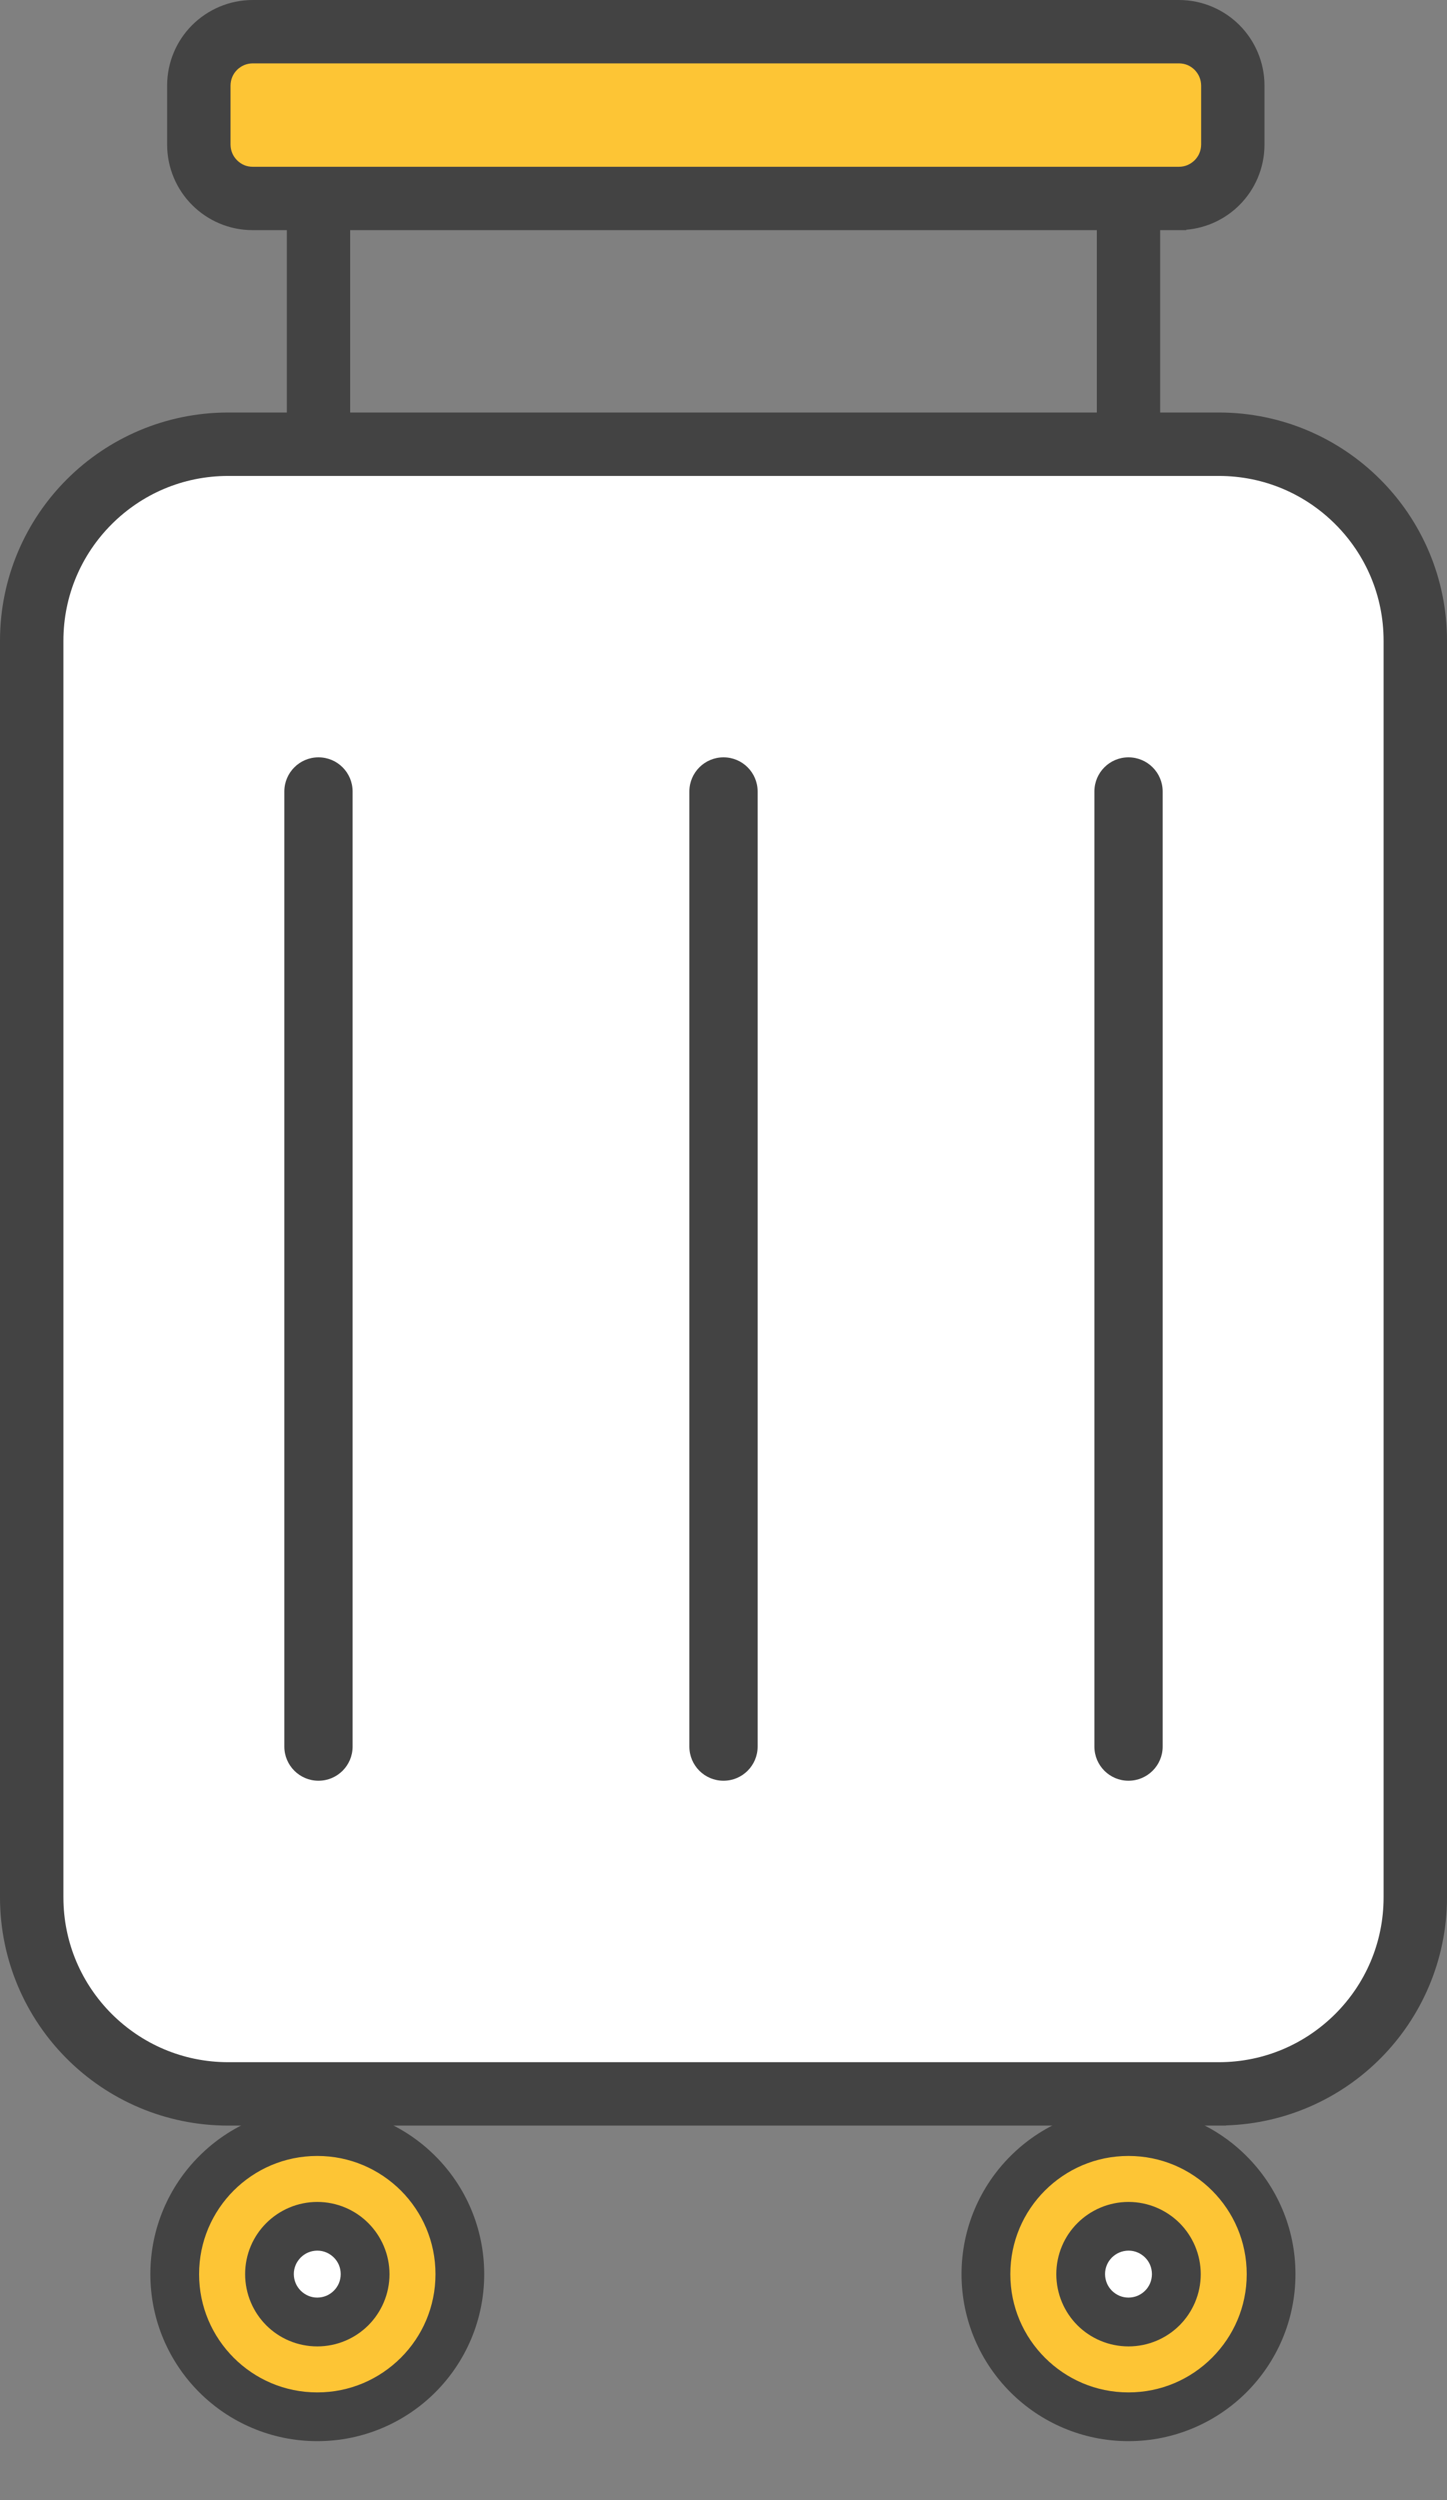 <svg width="22" height="38" viewBox="0 0 22 38" fill="none" xmlns="http://www.w3.org/2000/svg">
<rect x="0" y="0" width="22" height="38" fill="#808080" stroke="none"/>
<path d="M18.53 31.826H3.47C1.82 31.826 0.482 30.488 0.482 28.837V9.74C0.482 8.09 1.82 6.752 3.47 6.752H18.53C20.18 6.752 21.518 8.09 21.518 9.74V28.837C21.518 30.488 20.181 31.826 18.53 31.826Z" fill="white"/>
<path d="M22 9.738C22 8.782 21.611 7.912 20.984 7.286C20.357 6.659 19.488 6.27 18.531 6.27H18.53H3.47H3.469C2.513 6.27 1.643 6.659 1.016 7.286C0.389 7.912 0 8.783 0 9.739V9.74V28.837V28.838C0 29.794 0.389 30.665 1.016 31.291C1.642 31.918 2.51 32.306 3.465 32.308H3.467H18.419H18.53H18.641V32.305C19.554 32.276 20.382 31.894 20.984 31.291C21.609 30.666 21.998 29.798 22 28.844V28.842V9.74V9.738ZM0.964 28.837V9.74C0.964 9.047 1.243 8.423 1.698 7.968C2.153 7.513 2.776 7.234 3.47 7.234H18.53C19.224 7.234 19.847 7.513 20.302 7.968C20.757 8.423 21.036 9.047 21.036 9.74V28.837C21.036 29.531 20.757 30.155 20.302 30.61C19.847 31.064 19.224 31.344 18.53 31.344H3.47C2.776 31.344 2.153 31.064 1.698 30.61C1.243 30.154 0.964 29.531 0.964 28.837Z" fill="#434343"/>
<path d="M4.472 12.03V26.547C4.472 26.752 4.638 26.918 4.842 26.918C5.047 26.918 5.213 26.752 5.213 26.547V12.03C5.213 11.825 5.047 11.659 4.842 11.659C4.638 11.659 4.472 11.825 4.472 12.03Z" fill="#434343"/>
<path d="M4.323 12.03V26.547C4.323 26.834 4.556 27.066 4.842 27.066C5.129 27.066 5.361 26.834 5.361 26.547V12.03C5.361 11.743 5.129 11.511 4.842 11.511C4.556 11.511 4.323 11.743 4.323 12.03H4.62C4.62 11.967 4.644 11.913 4.685 11.873C4.726 11.832 4.781 11.807 4.842 11.807C4.905 11.807 4.959 11.832 5 11.873C5.04 11.913 5.065 11.968 5.065 12.03V26.547C5.065 26.61 5.04 26.664 5 26.704C4.959 26.745 4.904 26.77 4.842 26.77C4.78 26.77 4.726 26.745 4.685 26.704C4.644 26.664 4.62 26.609 4.62 26.547V12.03H4.323Z" fill="#434343"/>
<path d="M10.629 12.03V26.547C10.629 26.752 10.795 26.918 11 26.918C11.205 26.918 11.371 26.752 11.371 26.547V12.03C11.371 11.825 11.205 11.659 11 11.659C10.795 11.659 10.629 11.825 10.629 12.03Z" fill="#434343"/>
<path d="M10.481 12.03V26.547C10.481 26.834 10.713 27.066 11 27.066C11.287 27.066 11.519 26.834 11.519 26.547V12.03C11.519 11.743 11.287 11.511 11 11.511C10.714 11.511 10.481 11.743 10.481 12.03H10.778C10.778 11.967 10.802 11.913 10.843 11.873C10.884 11.832 10.938 11.807 11 11.807C11.062 11.807 11.116 11.832 11.157 11.873C11.198 11.913 11.222 11.968 11.222 12.03V26.547C11.222 26.61 11.198 26.664 11.157 26.704C11.116 26.745 11.062 26.77 11 26.77C10.938 26.77 10.884 26.745 10.843 26.704C10.802 26.664 10.778 26.609 10.778 26.547V12.03H10.481Z" fill="#434343"/>
<path d="M16.787 12.03V26.547C16.787 26.752 16.953 26.918 17.158 26.918C17.362 26.918 17.528 26.752 17.528 26.547V12.03C17.528 11.825 17.362 11.659 17.158 11.659C16.953 11.659 16.787 11.825 16.787 12.03Z" fill="#434343"/>
<path d="M16.639 12.03V26.547C16.639 26.834 16.871 27.066 17.157 27.066C17.444 27.066 17.677 26.834 17.677 26.547V12.03C17.677 11.743 17.444 11.511 17.157 11.511C16.871 11.511 16.639 11.743 16.639 12.03H16.935C16.935 11.967 16.96 11.913 17 11.873C17.041 11.832 17.096 11.807 17.157 11.807C17.22 11.807 17.274 11.832 17.315 11.873C17.355 11.913 17.38 11.968 17.38 12.03V26.547C17.38 26.61 17.355 26.664 17.315 26.704C17.274 26.745 17.219 26.77 17.157 26.77C17.095 26.77 17.041 26.745 17 26.704C16.96 26.664 16.935 26.609 16.935 26.547V12.03H16.639Z" fill="#434343"/>
<path d="M4.824 36.687C5.954 36.687 6.87 35.771 6.87 34.641C6.87 33.511 5.954 32.595 4.824 32.595C3.694 32.595 2.778 33.511 2.778 34.641C2.778 35.771 3.694 36.687 4.824 36.687Z" fill="#FDC535"/>
<path d="M4.824 35.165C5.155 35.165 5.424 34.897 5.424 34.566C5.424 34.234 5.155 33.966 4.824 33.966C4.493 33.966 4.224 34.234 4.224 34.566C4.224 34.897 4.493 35.165 4.824 35.165Z" fill="white"/>
<path d="M17.923 3.017H3.843C3.39 3.017 3.023 2.65 3.023 2.197V1.302C3.023 0.849 3.39 0.482 3.843 0.482H17.924C18.377 0.482 18.744 0.849 18.744 1.302V2.197C18.743 2.65 18.376 3.017 17.923 3.017Z" fill="#FDC535"/>
<path d="M19.225 1.3C19.225 0.943 19.078 0.615 18.844 0.381C18.61 0.147 18.282 0 17.925 0H17.924H3.843H3.842C3.484 0 3.157 0.147 2.922 0.381C2.687 0.615 2.541 0.943 2.541 1.3V1.301V2.197V2.197C2.541 2.555 2.687 2.883 2.922 3.117C3.156 3.351 3.481 3.497 3.837 3.498H3.84H17.812H17.923H18.035V3.492C18.349 3.466 18.634 3.327 18.844 3.117C19.078 2.884 19.224 2.558 19.225 2.203V2.2V1.302V1.3ZM3.505 2.197V1.302C3.506 1.206 3.541 1.126 3.604 1.062C3.668 1 3.748 0.964 3.844 0.963H17.924C18.02 0.964 18.099 0.999 18.163 1.062C18.225 1.126 18.261 1.206 18.262 1.302V2.197C18.261 2.292 18.226 2.372 18.163 2.436C18.099 2.498 18.019 2.535 17.923 2.535H3.843C3.747 2.535 3.668 2.499 3.604 2.436C3.541 2.372 3.506 2.292 3.505 2.197Z" fill="#434343"/>
<path d="M4.361 2.564V6.721H4.472H4.583H5.102H5.213H5.324V2.564H4.361Z" fill="#434343"/>
<path d="M16.676 2.564V6.721H16.787H16.898H17.417H17.528H17.639V2.564H16.676Z" fill="#434343"/>
<path d="M17.157 36.687C18.288 36.687 19.204 35.771 19.204 34.641C19.204 33.511 18.288 32.595 17.157 32.595C16.027 32.595 15.111 33.511 15.111 34.641C15.111 35.771 16.027 36.687 17.157 36.687Z" fill="#FDC535"/>
<path d="M17.157 35.165C17.489 35.165 17.757 34.897 17.757 34.566C17.757 34.234 17.489 33.966 17.157 33.966C16.826 33.966 16.558 34.234 16.558 34.566C16.558 34.897 16.826 35.165 17.157 35.165Z" fill="white"/>
<path d="M4.824 32.027C4.124 32.027 3.487 32.312 3.029 32.771C2.57 33.229 2.286 33.866 2.286 34.566C2.286 35.266 2.57 35.902 3.029 36.361C3.487 36.819 4.124 37.104 4.824 37.104C5.524 37.104 6.161 36.819 6.619 36.361C7.078 35.902 7.362 35.266 7.362 34.566C7.362 33.866 7.078 33.229 6.619 32.771C6.161 32.312 5.524 32.027 4.824 32.027ZM6.095 35.836C5.768 36.162 5.321 36.363 4.824 36.363C4.326 36.363 3.879 36.162 3.553 35.836C3.228 35.51 3.027 35.063 3.027 34.566C3.027 34.068 3.228 33.621 3.553 33.295C3.879 32.97 4.326 32.769 4.824 32.769C5.321 32.769 5.768 32.97 6.095 33.295C6.42 33.621 6.621 34.068 6.621 34.566C6.621 35.063 6.421 35.51 6.095 35.836Z" fill="#434343"/>
<path d="M18.952 32.771C18.494 32.312 17.857 32.027 17.157 32.027C16.458 32.027 15.821 32.312 15.363 32.771C14.904 33.229 14.619 33.866 14.619 34.566C14.619 35.266 14.904 35.902 15.363 36.361C15.821 36.819 16.458 37.104 17.157 37.104C17.857 37.104 18.494 36.819 18.952 36.361C19.411 35.902 19.696 35.266 19.696 34.566C19.697 33.866 19.411 33.229 18.952 32.771ZM18.428 35.836C18.102 36.162 17.655 36.363 17.157 36.363C16.66 36.363 16.213 36.162 15.887 35.836C15.561 35.51 15.361 35.063 15.361 34.566C15.361 34.068 15.561 33.621 15.887 33.295C16.213 32.97 16.66 32.769 17.157 32.769C17.655 32.769 18.102 32.97 18.428 33.295C18.754 33.621 18.955 34.068 18.955 34.566C18.955 35.063 18.754 35.509 18.428 35.836Z" fill="#434343"/>
<path d="M4.824 33.468C4.522 33.468 4.246 33.592 4.048 33.79C3.85 33.987 3.726 34.264 3.727 34.566C3.727 34.868 3.85 35.145 4.048 35.343C4.245 35.541 4.522 35.664 4.824 35.664C5.126 35.664 5.402 35.541 5.6 35.343C5.798 35.145 5.922 34.868 5.922 34.566C5.922 34.265 5.798 33.988 5.6 33.79C5.403 33.592 5.126 33.468 4.824 33.468ZM5.076 34.817C5.011 34.882 4.924 34.921 4.824 34.922C4.725 34.922 4.638 34.882 4.572 34.817C4.507 34.751 4.468 34.665 4.467 34.565C4.467 34.466 4.507 34.379 4.572 34.313C4.637 34.248 4.724 34.209 4.824 34.208C4.923 34.208 5.01 34.248 5.076 34.313C5.141 34.378 5.18 34.465 5.18 34.565C5.18 34.665 5.141 34.752 5.076 34.817Z" fill="#434343"/>
<path d="M17.934 33.789C17.736 33.592 17.46 33.468 17.158 33.468C16.856 33.468 16.579 33.592 16.381 33.79C16.183 33.987 16.06 34.264 16.06 34.566C16.06 34.868 16.183 35.145 16.381 35.343C16.579 35.541 16.856 35.664 17.158 35.664C17.459 35.664 17.736 35.541 17.934 35.343C18.132 35.145 18.256 34.868 18.256 34.566C18.256 34.264 18.132 33.987 17.934 33.789ZM17.41 34.817C17.344 34.882 17.258 34.921 17.158 34.922C17.058 34.922 16.971 34.882 16.905 34.817C16.84 34.751 16.802 34.665 16.801 34.565C16.801 34.466 16.84 34.379 16.905 34.313C16.971 34.248 17.058 34.209 17.158 34.208C17.257 34.208 17.344 34.248 17.41 34.313C17.475 34.378 17.513 34.465 17.514 34.565C17.513 34.665 17.475 34.752 17.41 34.817Z" fill="#434343"/>
</svg>
